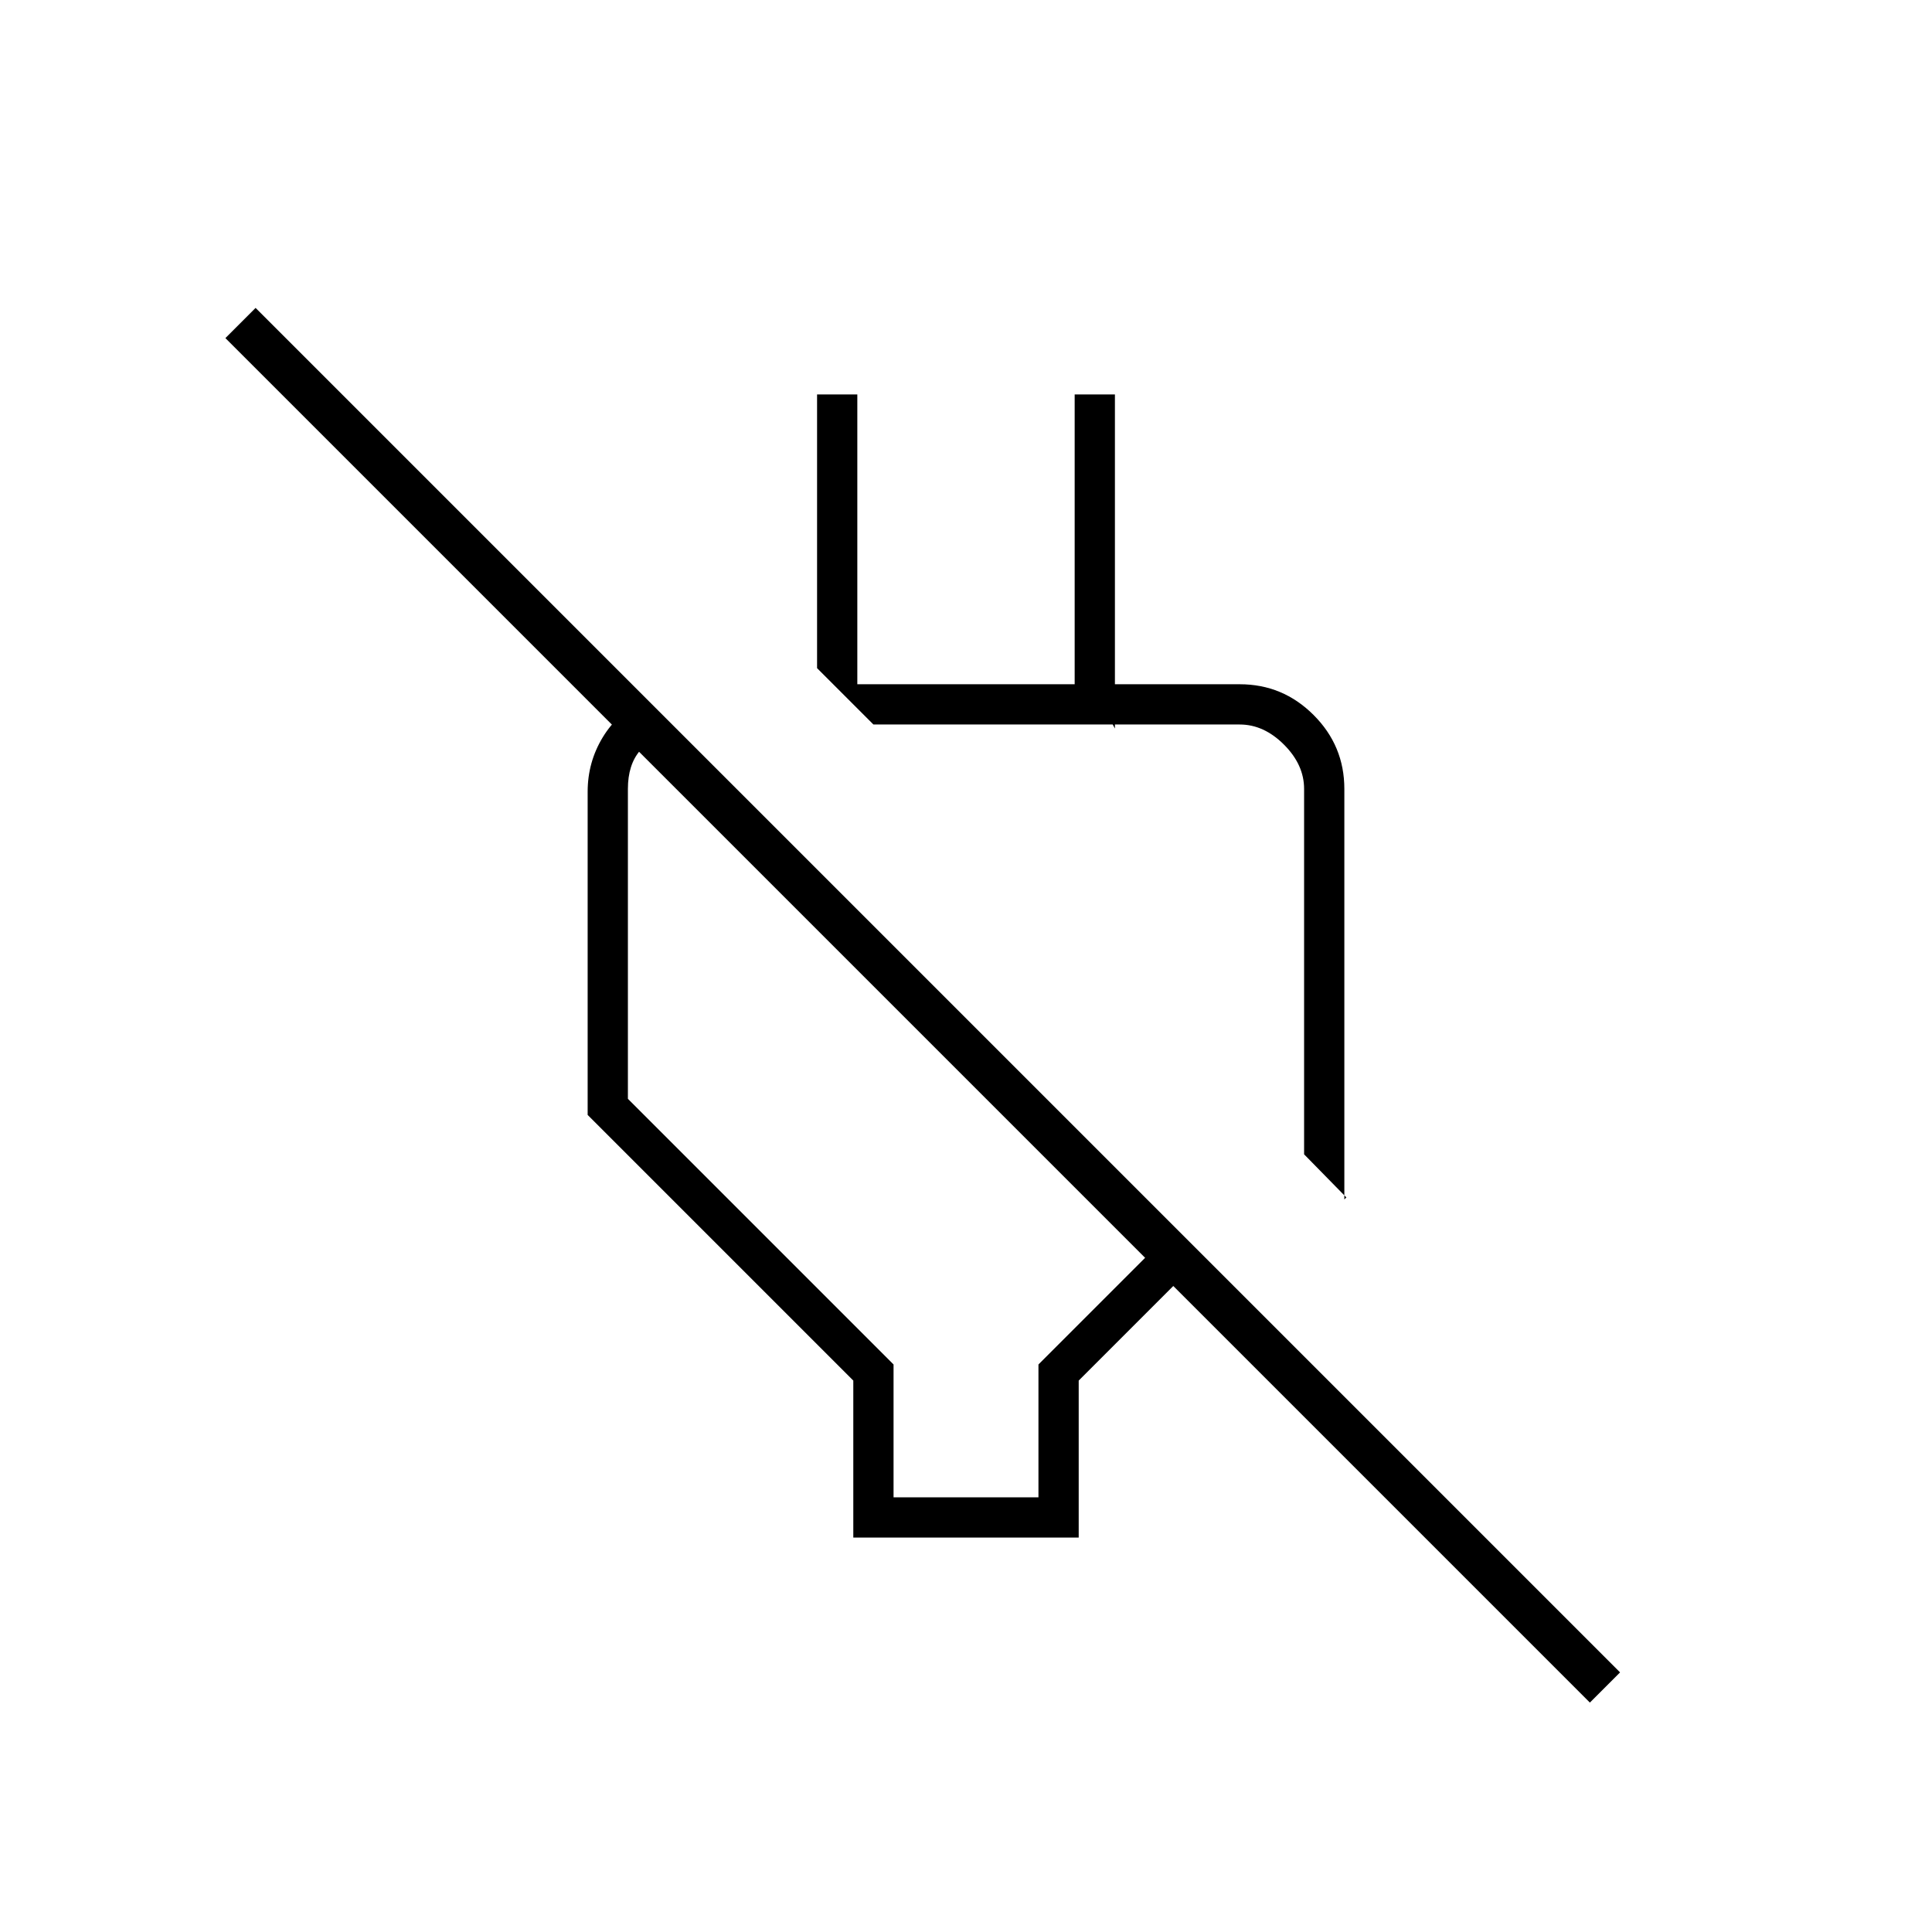 <svg xmlns="http://www.w3.org/2000/svg" height="20" viewBox="0 -960 960 960" width="20"><path d="M424-196v-78L292-406v-160.59q0-14.68 7.5-27.05Q307-606 321-613l19 19h-8q-8 0-14 7t-6 19v154l132 132v66h72v-66l53-53-457-457 15-15 678 678-15 15-207-207-47 47v78H424Zm245-169-21-21.42V-568q0-12-10-22t-22-10H434l-28-28v-136h20v144h108v-144h20v166l-12-22h74q21.45 0 36.72 15.28Q668-589.45 668-568v204l1-1ZM539-489Zm-95 23Z"/></svg>